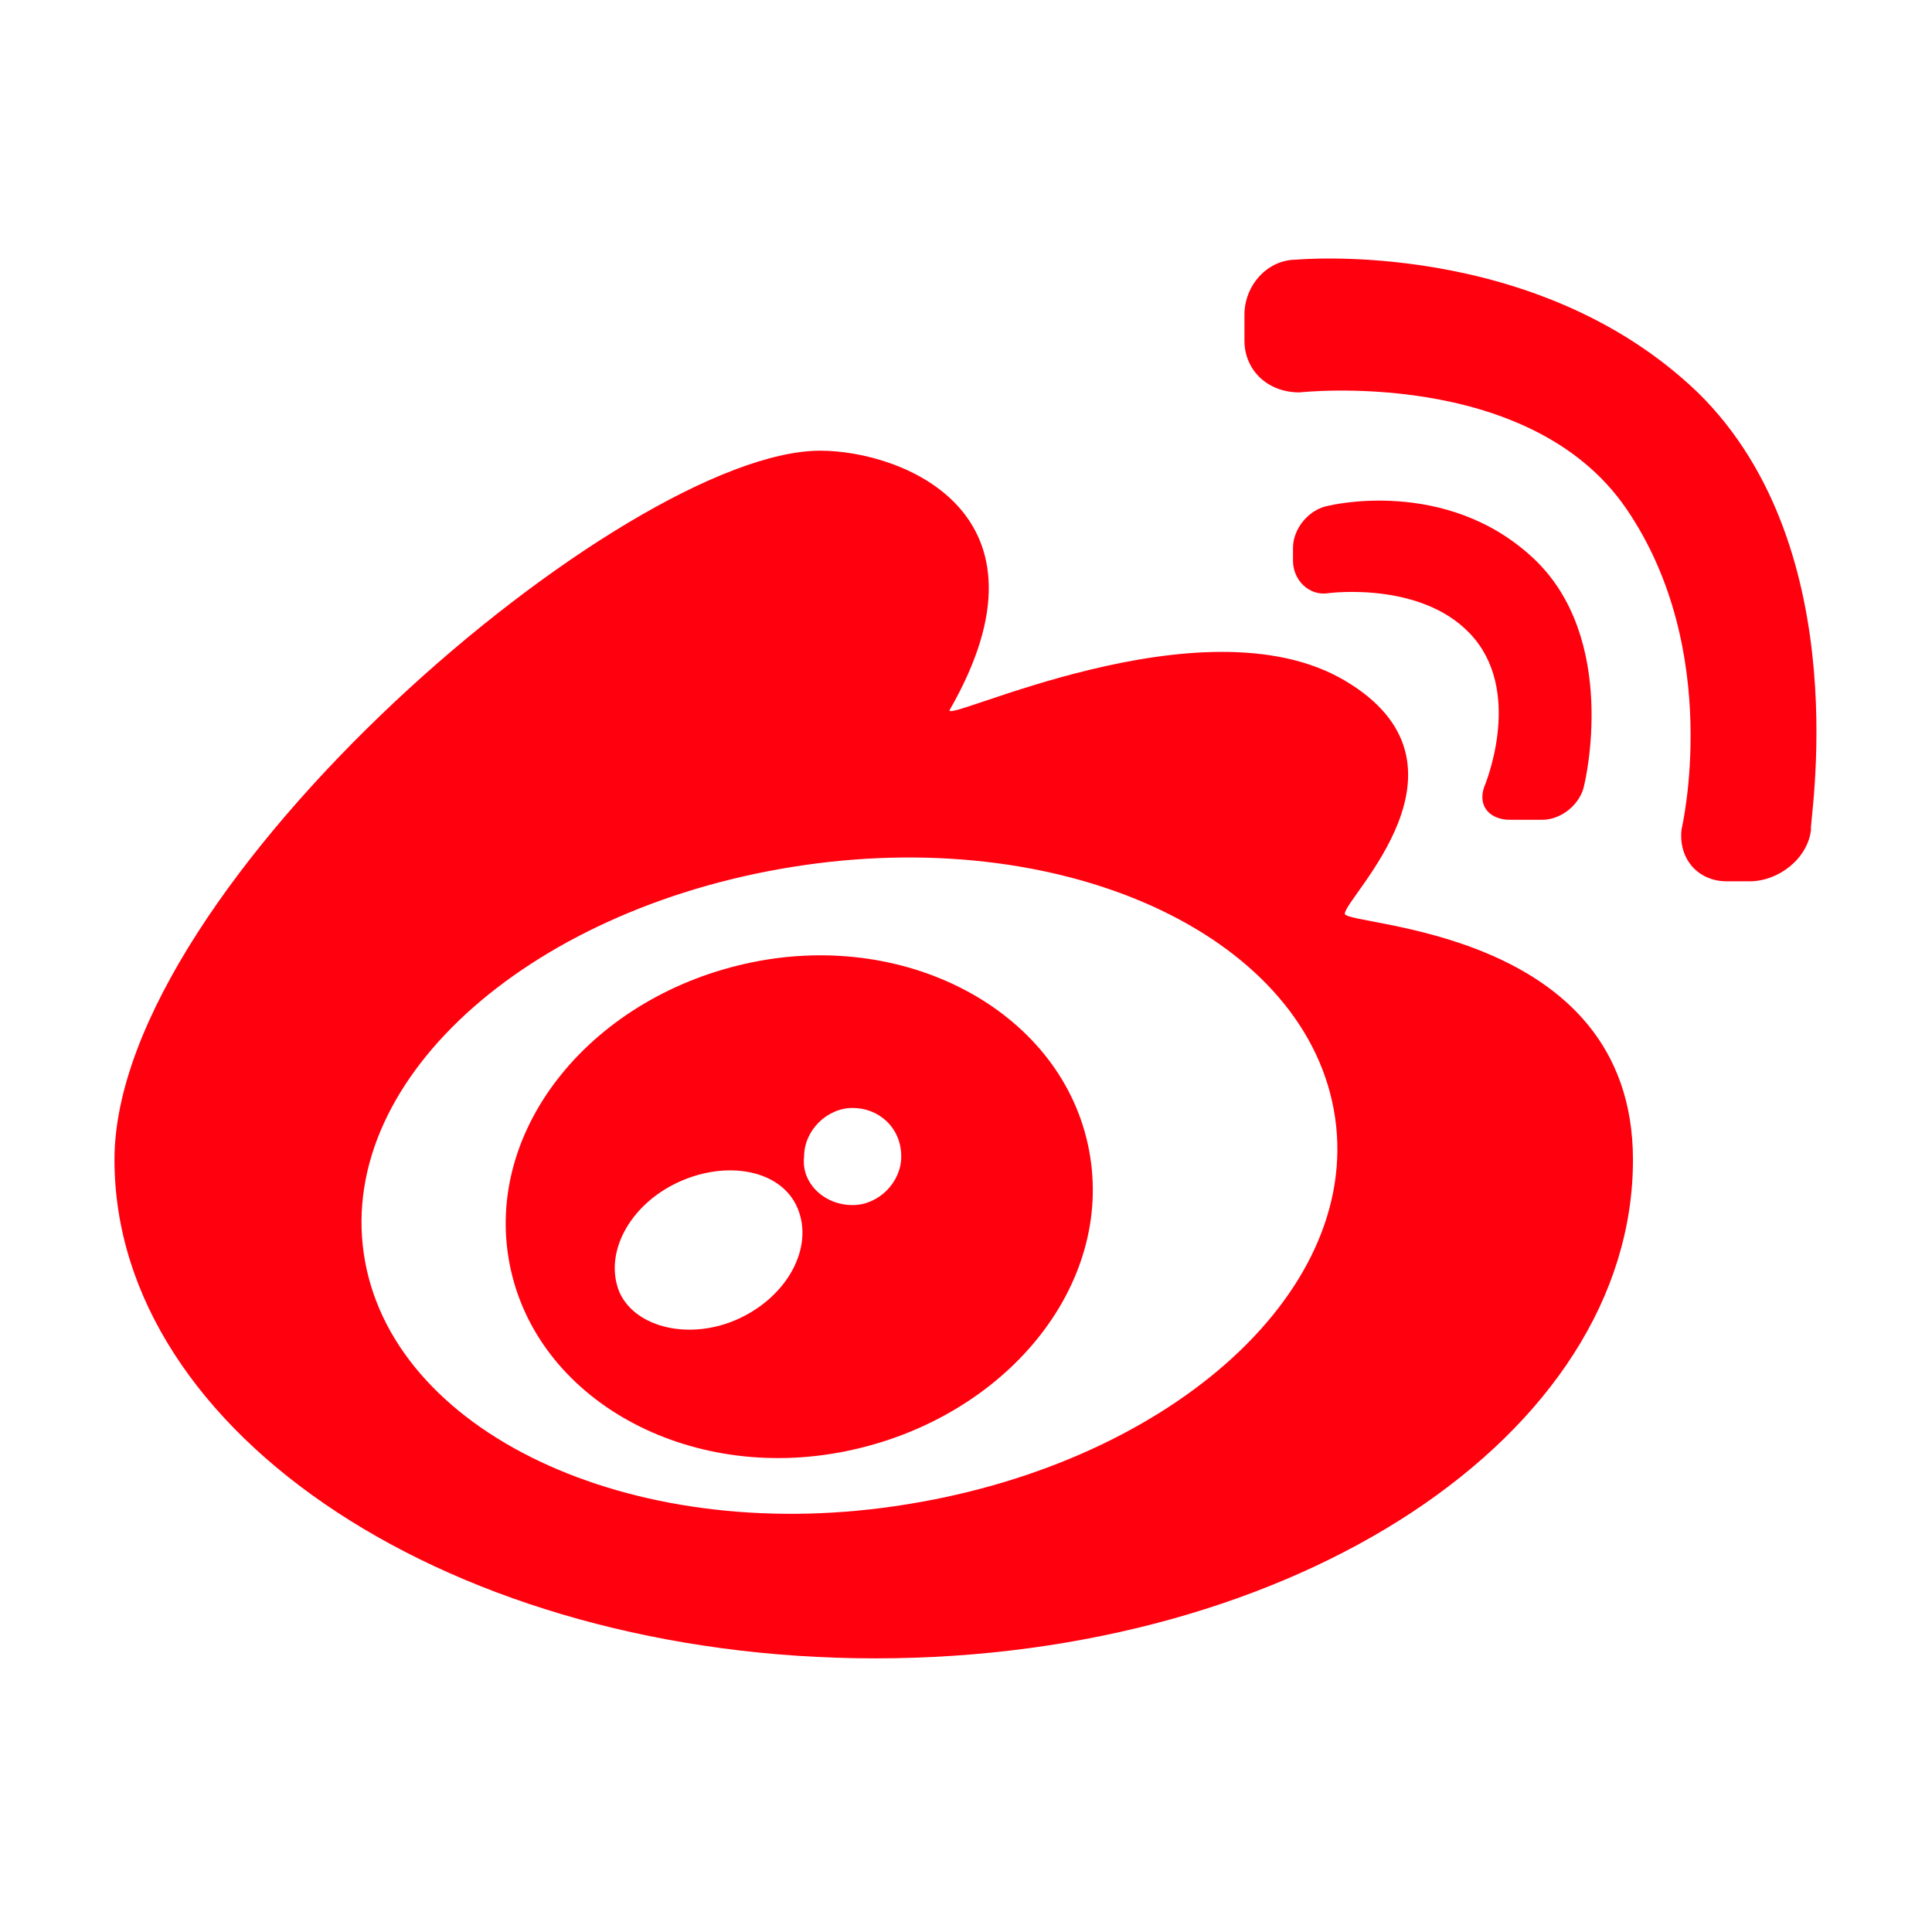 <?xml version="1.0" standalone="no"?><!DOCTYPE svg PUBLIC "-//W3C//DTD SVG 1.1//EN" "http://www.w3.org/Graphics/SVG/1.1/DTD/svg11.dtd"><svg t="1539344344808" class="icon" style="" viewBox="0 0 1024 1024" version="1.1" xmlns="http://www.w3.org/2000/svg" p-id="704" xmlns:xlink="http://www.w3.org/1999/xlink" width="48" height="48"><defs><style type="text/css"></style></defs><path d="M712.779 484.273c0-8.579 75.506-78.938 0-123.555s-214.506 24.025-209.359 15.443c60.062-104.679-25.741-137.283-68.643-137.283-102.962 0-374.098 229.952-374.098 375.813s180.186 264.273 403.271 264.273 401.554-118.406 401.554-264.273c0-123.555-152.73-123.555-152.73-130.419zM474.246 798.311c-140.717 20.592-267.705-39.47-281.43-133.852s90.95-185.333 233.382-205.926c142.433-20.592 267.705 39.47 281.43 133.852s-90.95 185.333-233.382 205.926z" fill="#FF000E" p-id="705"></path><path d="M800.297 434.506h17.163c10.297 0 20.592-8.579 22.308-18.876 0 0 18.876-77.222-27.457-120.125s-108.113-27.457-108.113-27.457c-10.297 1.716-18.876 12.014-18.876 22.308v6.863c0 10.297 8.579 18.876 18.876 17.163 0 0 51.483-6.863 77.222 24.025s5.149 78.938 5.149 78.938c-3.434 10.297 3.434 17.163 13.728 17.163z" fill="#FF000E" p-id="706"></path><path d="M899.826 207.989c-85.804-82.37-212.788-70.359-212.788-70.359-15.443 0-27.457 13.728-27.457 29.171v13.728c0 15.443 12.014 27.457 29.171 27.457 0 0 121.84-13.728 173.323 61.778s29.171 169.888 29.171 169.888c-1.716 15.443 8.579 27.457 24.025 27.457h12.014c15.443 0 30.89-12.014 32.605-27.457-1.716 0 25.741-147.58-60.062-231.666zM398.74 510.014c-84.086 17.163-142.433 87.519-128.703 159.594s94.384 116.691 178.469 99.53 142.433-87.519 128.703-159.594-94.384-116.691-178.469-99.53zM391.875 698.779c-25.741 12.014-54.915 5.149-63.493-13.728-8.579-20.592 5.149-46.333 30.89-58.347s54.915-6.863 63.493 13.728c8.579 20.592-5.149 46.333-30.89 58.347zM451.938 638.717c-15.443 0-27.457-12.014-25.741-25.741 0-13.728 12.014-25.741 25.741-25.741s25.741 10.297 25.741 25.741c0 13.728-12.014 25.741-25.741 25.741z" fill="#FF000E" p-id="707"></path></svg>
